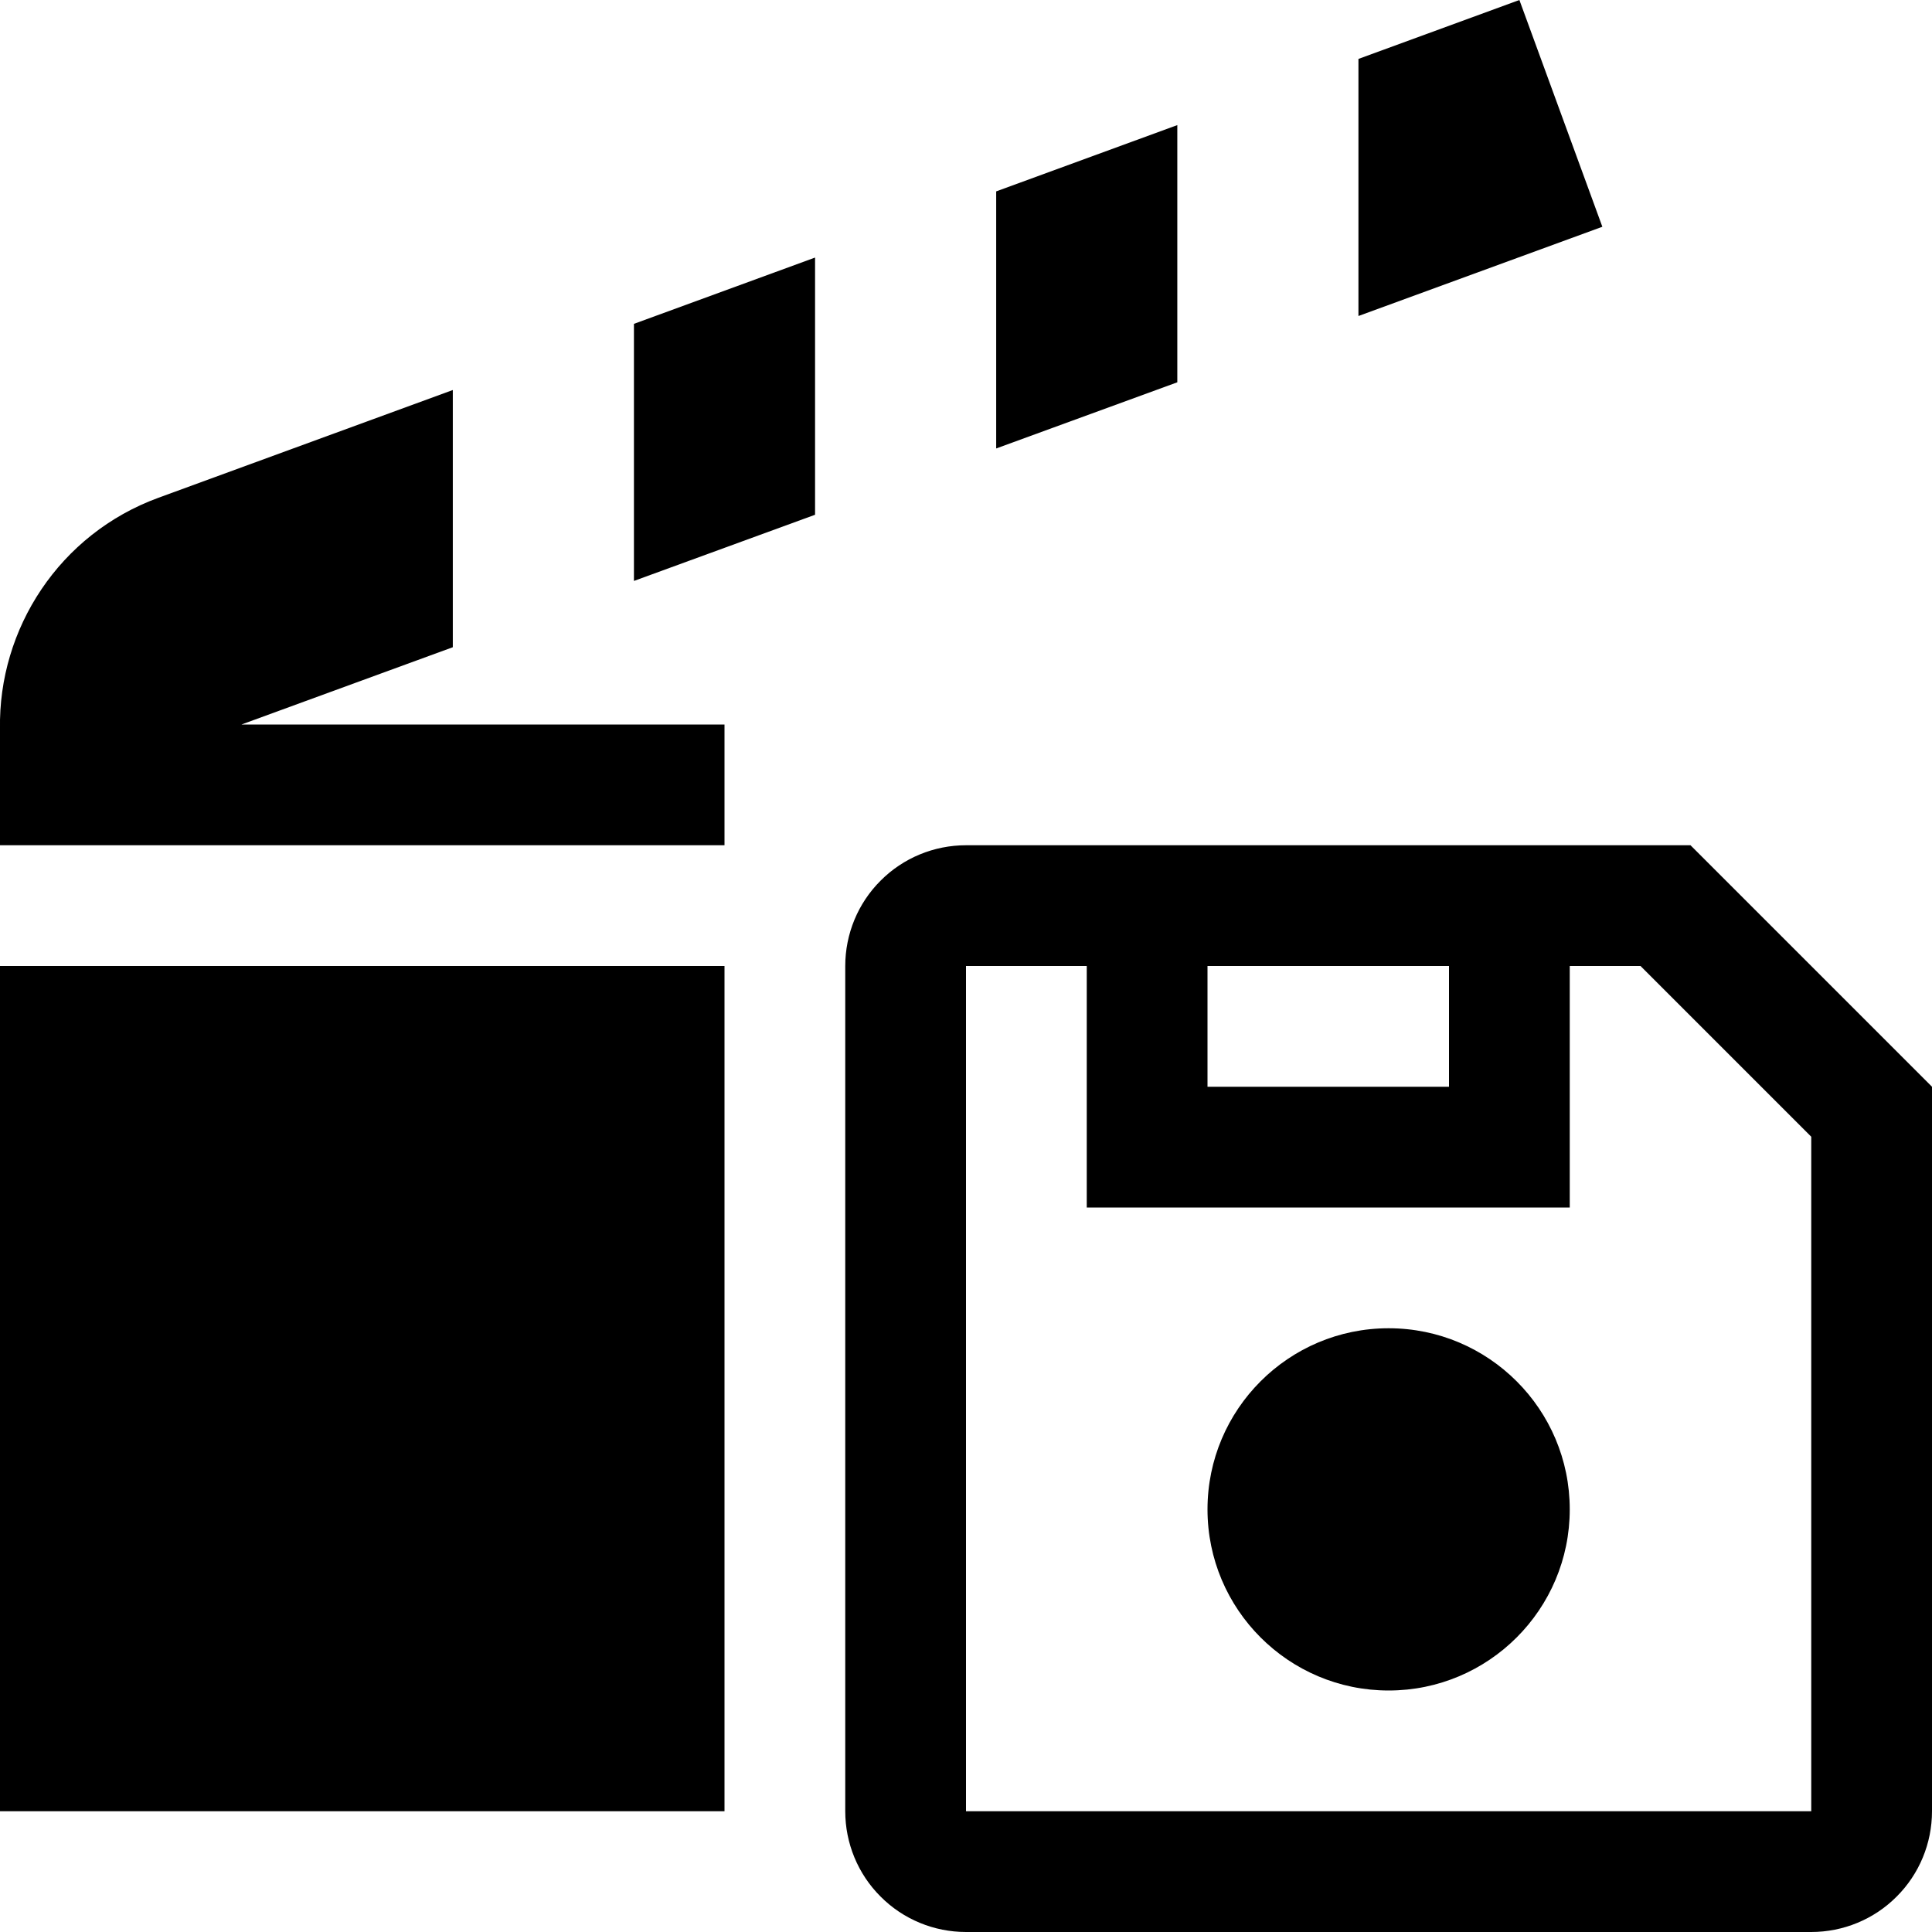 <?xml version="1.0" encoding="UTF-8" standalone="no"?>
<!DOCTYPE svg PUBLIC "-//W3C//DTD SVG 1.1//EN" "http://www.w3.org/Graphics/SVG/1.1/DTD/svg11.dtd">
<svg width="16px" height="16px" version="1.1" xmlns="http://www.w3.org/2000/svg" xmlns:xlink="http://www.w3.org/1999/xlink" xml:space="preserve" xmlns:serif="http://www.serif.com/" style="fill-rule:evenodd;clip-rule:evenodd;stroke-linejoin:round;stroke-miterlimit:2;">
    <g transform="matrix(1,0,0,1,-50,-470)">
        <g id="save_scene" transform="matrix(1,0,0,1,-40,160)">
            <g id="bg" transform="matrix(0.11,0,0,0.121,73.78,291.091)">
                <rect x="147" y="156" width="145" height="132" style="fill:rgb(135,135,135);fill-opacity:0;"/>
            </g>
            <path d="M106,319L104,317L98,317C97.735,317 97.48,317.105 97.293,317.293C97.105,317.48 97,317.735 97,318C97,319.732 97,323.268 97,325C97,325.265 97.105,325.52 97.293,325.707C97.48,325.895 97.735,326 98,326L105,326C105.265,326 105.52,325.895 105.707,325.707C105.895,325.52 106,325.265 106,325C106,323.066 106,319 106,319ZM99,318L99,320L103,320L103,318L103.586,318L105,319.414L105,325C105,325 98,325 98,325C98,325 98,318 98,318L99,318ZM101.5,321C102.328,321 103,321.672 103,322.5C103,323.328 102.328,324 101.5,324C100.672,324 100,323.328 100,322.5C100,321.672 100.672,321 101.5,321ZM102,318L100,318L100,319L102,319L102,318Z"/>
            <path d="M96,318L96,325L90,325L90,318L96,318ZM96,317L90,317L90,316.037C89.985,315.208 90.491,314.422 91.313,314.122L93.75,313.23L93.75,315.36L92,316L96,316L96,317ZM96.75,314.263L95.25,314.811L95.25,312.682L96.75,312.133L96.75,314.263ZM99.75,313.166L98.25,313.714L98.25,311.585L99.75,311.036L99.75,313.166ZM101.25,310.488L102.583,310L103.27,311.878L101.25,312.617L101.25,310.488Z"/>
        </g>
    </g>
</svg>
